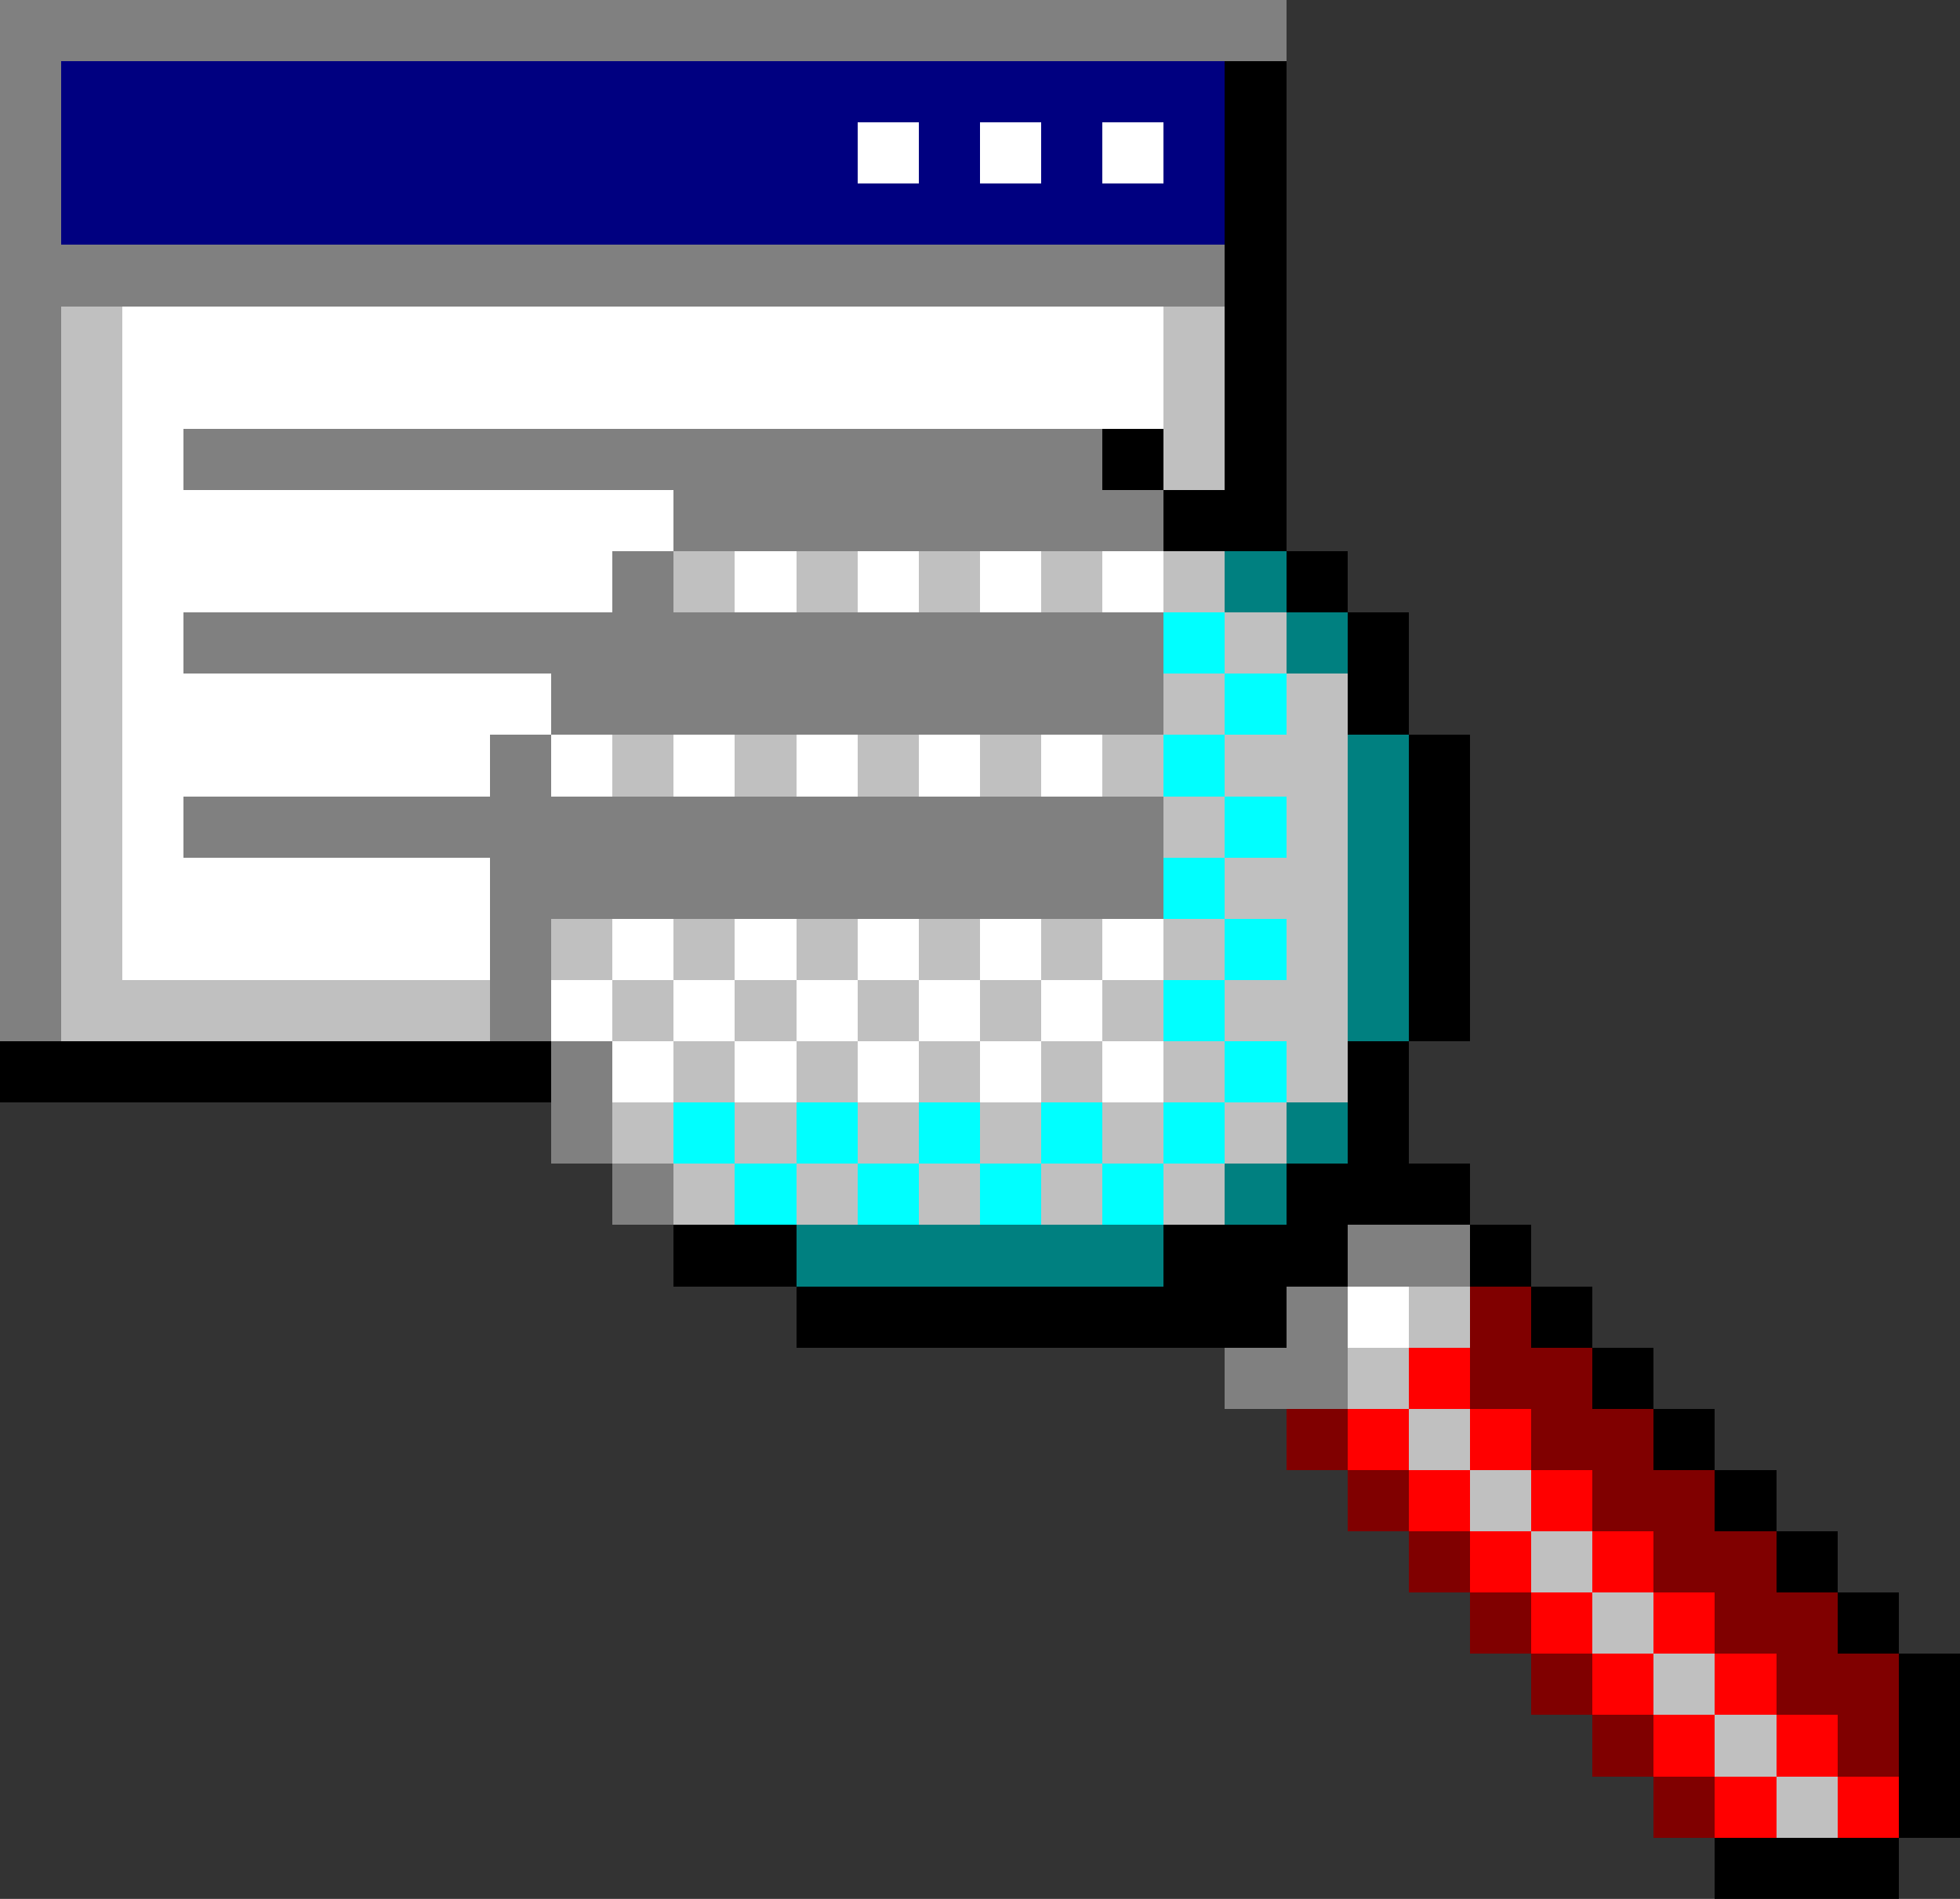 <svg xmlns="http://www.w3.org/2000/svg" viewBox="0 -0.5 32 31" shape-rendering="crispEdges">
<rect x="0" y="-0.5" width="32" height="31" fill="#333333" stroke="none"/>
<path stroke="#808080" d="M0 0h21M0 1h1M0 2h1M0 3h1M0 4h20M0 5h1M0 6h1M0 7h1M3 7h15M0 8h1M11 8h8M0 9h1M10 9h1M0 10h1M3 10h16M0 11h1M9 11h10M0 12h1M8 12h1M0 13h1M3 13h16M0 14h1M8 14h11M0 15h1M8 15h1M0 16h1M8 16h1M9 17h1M9 18h1M10 19h1M22 20h2M21 21h1M20 22h2"/>
<path stroke="#000080" d="M1 1h19M1 2h13M15 2h1M17 2h1M19 2h1M1 3h19"/>
<path stroke="#000000" d="M20 1h1M20 2h1M20 3h1M20 4h1M20 5h1M20 6h1M18 7h1M20 7h1M19 8h2M21 9h1M22 10h1M22 11h1M23 12h1M23 13h1M23 14h1M23 15h1M23 16h1M0 17h9M22 17h1M22 18h1M21 19h3M11 20h2M19 20h3M24 20h1M13 21h8M25 21h1M26 22h1M27 23h1M28 24h1M29 25h1M30 26h1M31 27h1M31 28h1M31 29h1M28 30h3"/>
<path stroke="#ffffff" d="M14 2h1M16 2h1M18 2h1M2 5h17M2 6h17M2 7h1M2 8h9M2 9h8M12 9h1M14 9h1M16 9h1M18 9h1M2 10h1M2 11h7M2 12h6M9 12h1M11 12h1M13 12h1M15 12h1M17 12h1M2 13h1M2 14h6M2 15h6M10 15h1M12 15h1M14 15h1M16 15h1M18 15h1M9 16h1M11 16h1M13 16h1M15 16h1M17 16h1M10 17h1M12 17h1M14 17h1M16 17h1M18 17h1M22 21h1"/>
<path stroke="#c0c0c0" d="M1 5h1M19 5h1M1 6h1M19 6h1M1 7h1M19 7h1M1 8h1M1 9h1M11 9h1M13 9h1M15 9h1M17 9h1M19 9h1M1 10h1M20 10h1M1 11h1M19 11h1M21 11h1M1 12h1M10 12h1M12 12h1M14 12h1M16 12h1M18 12h1M20 12h2M1 13h1M19 13h1M21 13h1M1 14h1M20 14h2M1 15h1M9 15h1M11 15h1M13 15h1M15 15h1M17 15h1M19 15h1M21 15h1M1 16h7M10 16h1M12 16h1M14 16h1M16 16h1M18 16h1M20 16h2M11 17h1M13 17h1M15 17h1M17 17h1M19 17h1M21 17h1M10 18h1M12 18h1M14 18h1M16 18h1M18 18h1M20 18h1M11 19h1M13 19h1M15 19h1M17 19h1M19 19h1M23 21h1M22 22h1M23 23h1M24 24h1M25 25h1M26 26h1M27 27h1M28 28h1M29 29h1"/>
<path stroke="#008080" d="M20 9h1M21 10h1M22 12h1M22 13h1M22 14h1M22 15h1M22 16h1M21 18h1M20 19h1M13 20h6"/>
<path stroke="#00ffff" d="M19 10h1M20 11h1M19 12h1M20 13h1M19 14h1M20 15h1M19 16h1M20 17h1M11 18h1M13 18h1M15 18h1M17 18h1M19 18h1M12 19h1M14 19h1M16 19h1M18 19h1"/>
<path stroke="#800000" d="M24 21h1M24 22h2M21 23h1M25 23h2M22 24h1M26 24h2M23 25h1M27 25h2M24 26h1M28 26h2M25 27h1M29 27h2M26 28h1M30 28h1M27 29h1"/>
<path stroke="#ff0000" d="M23 22h1M22 23h1M24 23h1M23 24h1M25 24h1M24 25h1M26 25h1M25 26h1M27 26h1M26 27h1M28 27h1M27 28h1M29 28h1M28 29h1M30 29h1"/>
</svg>